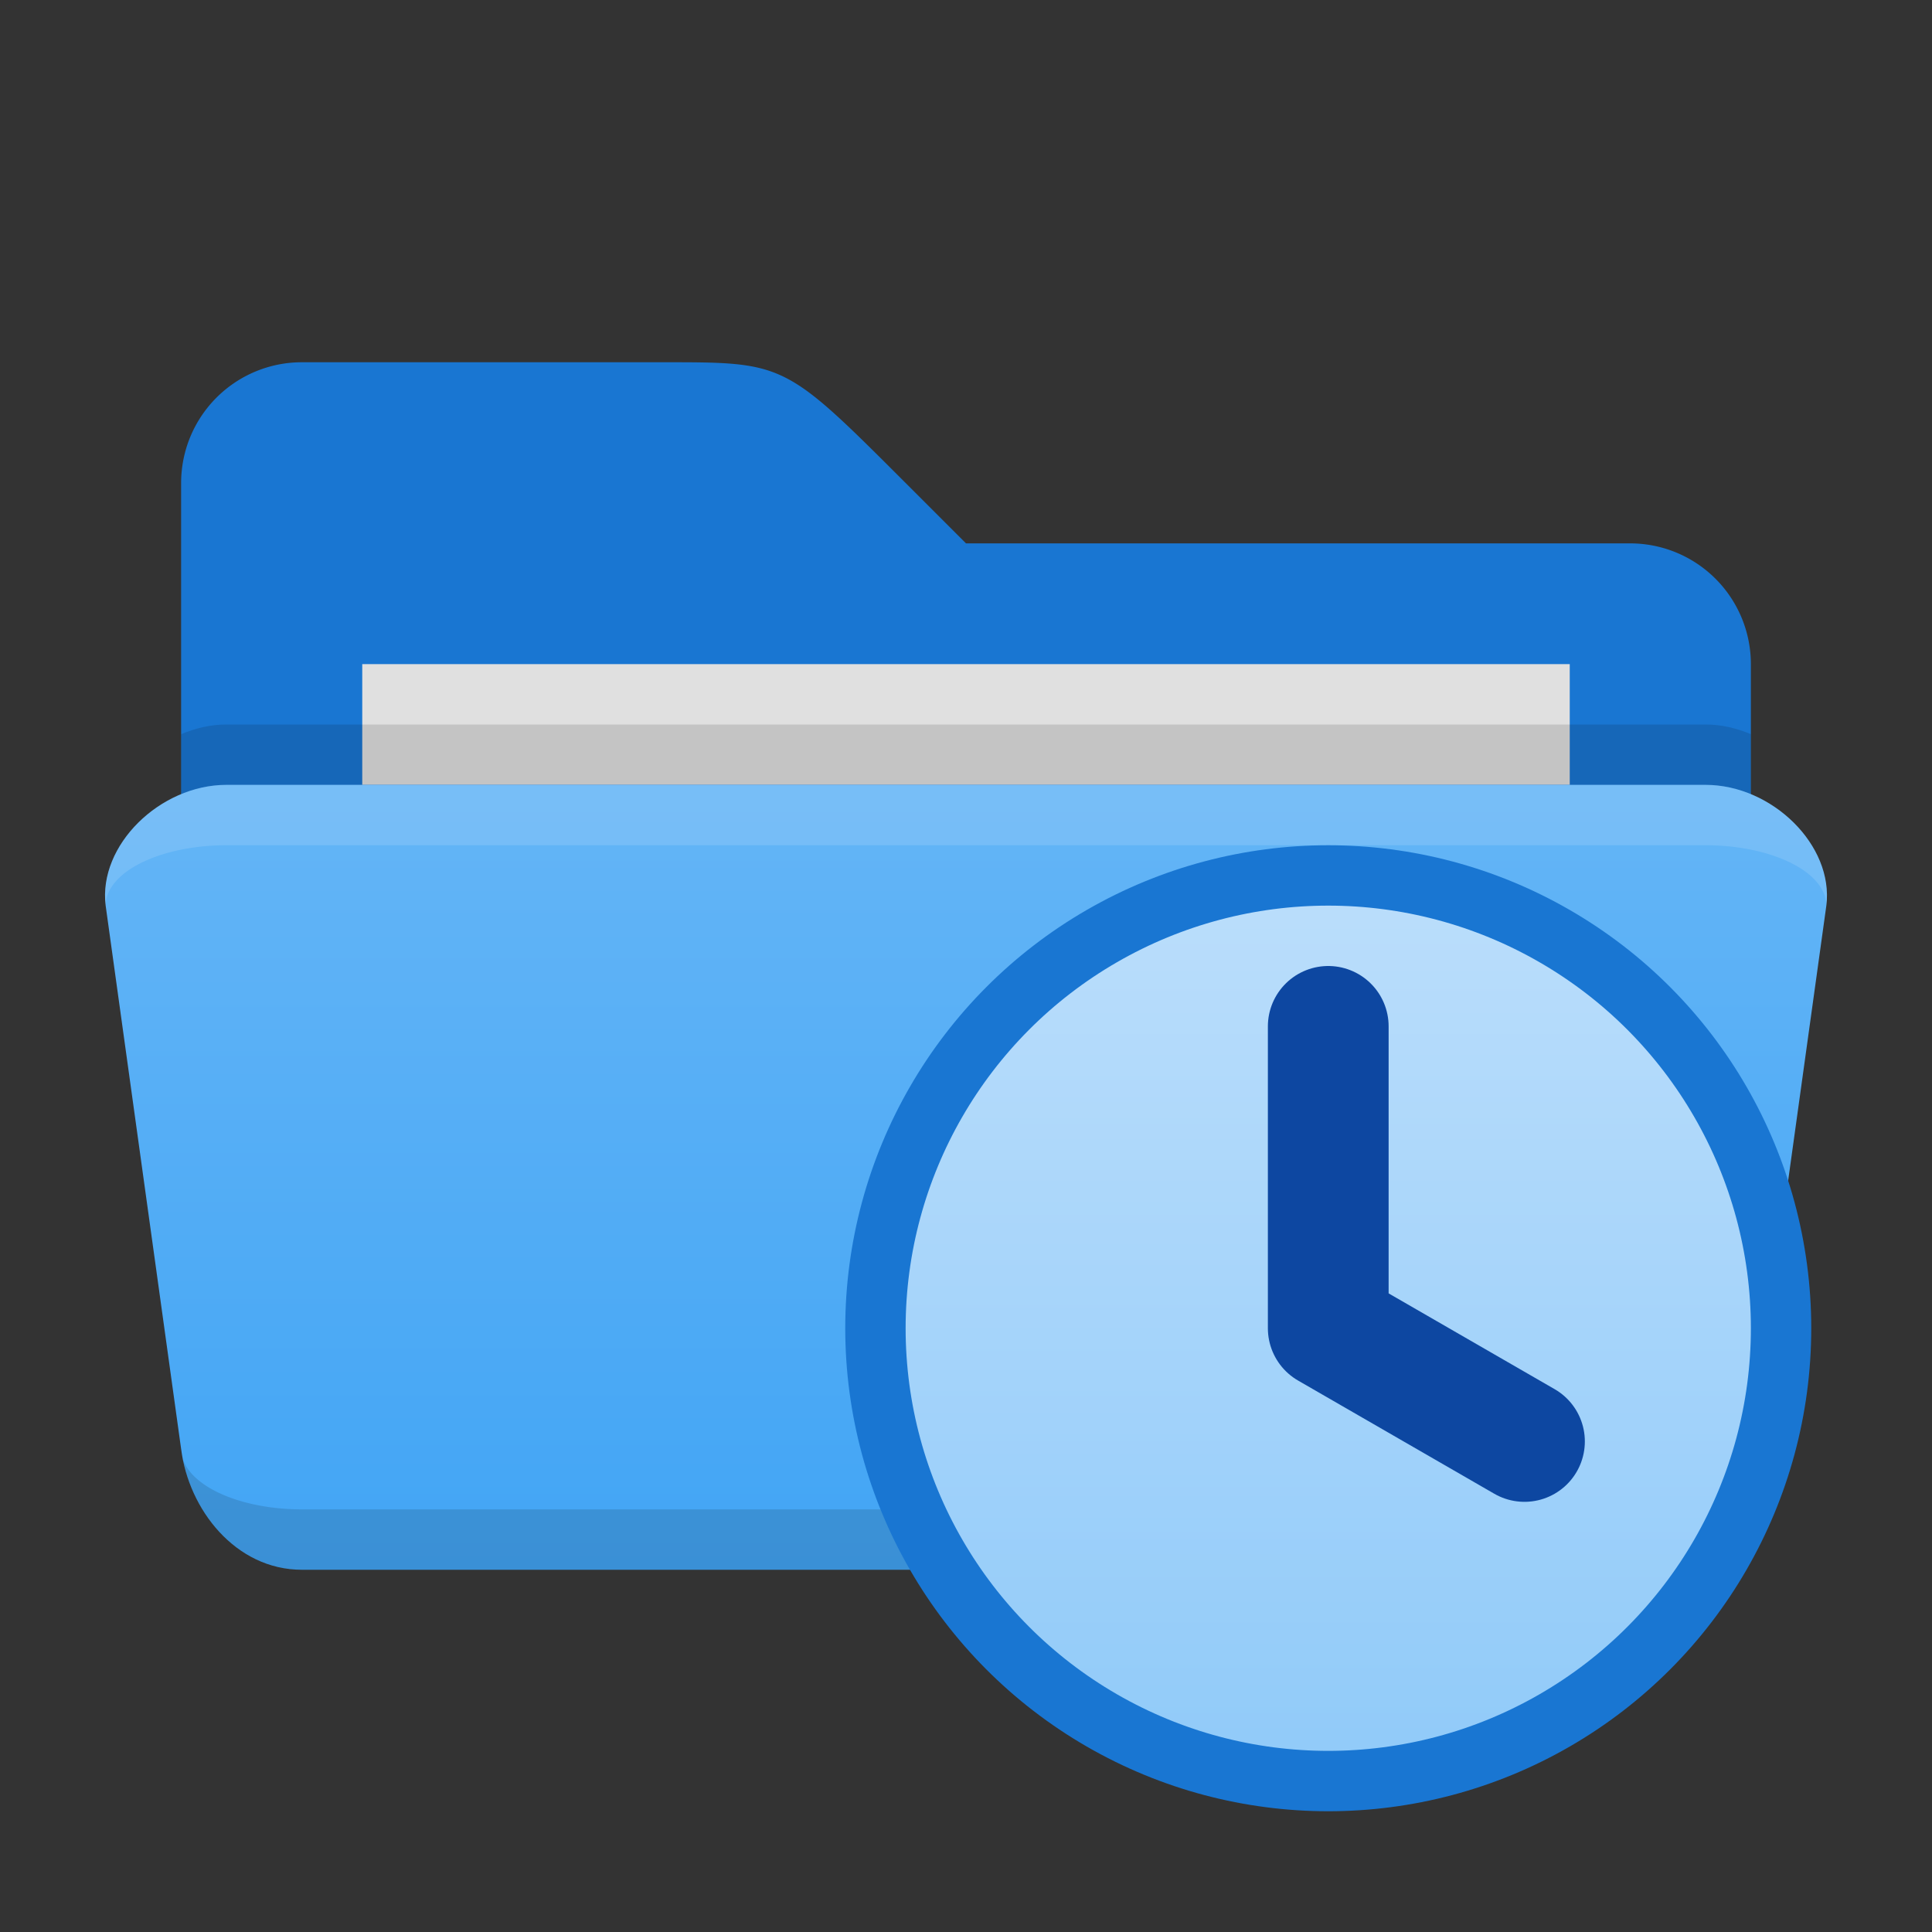 <svg xmlns="http://www.w3.org/2000/svg" viewBox="0 0 32 32">
  <rect x="0" y="0" width="32" height="32" fill="#333333" stroke="none"/>
  <defs>
    <linearGradient id="folder-front" x1="0%" y1="0%" x2="0%" y2="100%">
      <stop offset="0%" style="stop-color:#64B5F6"/> <!-- Blue 300 -->
      <stop offset="100%" style="stop-color:#42A5F5"/> <!-- Blue 400 -->
    </linearGradient>
    <linearGradient id="clock" x1="0" y1="0" x2="0" y2="100%">
      <stop offset="0%" style="stop-color:#BBDEFB"/> <!-- Blue 100 -->
      <stop offset="100%" style="stop-color:#90CAF9"/> <!-- Blue 200 -->
    </linearGradient>
    <style type="text/css">
      .folder-back { fill: #1976D2 /* Blue 700 */ }
      .folder-front { fill: url(#folder-front) }
      .document { fill: #E0E0E0 }
      .lighten { fill: white; fill-opacity: 0.125 }
      .darken { fill: black; fill-opacity: 0.125 }
      .clock { fill: url(#clock); stroke: #1976D2 /* Blue 700 */ }
      .clock-hands { fill: none; stroke: #0D47A1 /* Blue 900 */; stroke-width: 2; stroke-linecap: round; stroke-linejoin: round }
    </style>
  </defs>

  <!-- Folder -->
  <path class="folder-back" d="m 3,8 a 2,2 0 0 1 2,-2 h 6 c 2,0 2,0 4,2 l 1,1 h 11 a 2,2 0 0 1 2,2 v 3 h -26 "/>
  <rect class="document" x="6" y="11" width="20" height="2"/>
  <path class="darken" d="m 3.75,12 c -0.26,0 -0.51,0.06 -0.75,0.16 v 1 h 26 v -1 c -0.24,-0.1 -0.49,-0.16 -0.75,-0.16"/>
  <path class="folder-front" d="m 5,26 c -1.1,0 -1.875,-1 -2,-2 l -1.25,-9 c -0.125,-1 0.9,-2 2,-2 h 24.5 c 1.1,0 2.125,1 2,2 l -1.25,9 c -0.125,1 -0.9,2 -2,2"/>
  <path class="lighten" d="m 1.75,15 c -0.125,-1 0.9,-2 2,-2 h 24.5 c 1.1,0 2.125,1 2,2 a 2,1 0 0 0 -2,-1 h -24.5 a 2,1 0 0 0 -2,1 z"/>
  <path class="darken" d="m 5,26 c -1.1,0 -1.875,-1 -2,-2 a 2,1 0 0 0 2,1 h 22 a 2,1 0 0 0 2,-1 c -0.125,1 -0.9,2 -2,2 z"/>

  <!-- Clock -->

  <g transform="translate(22,22)">
    <circle class="clock" r="7.5"/>
    <path class="clock-hands" d="m 0,-5 0,5 3.25,1.875"/>
  </g>
</svg>
